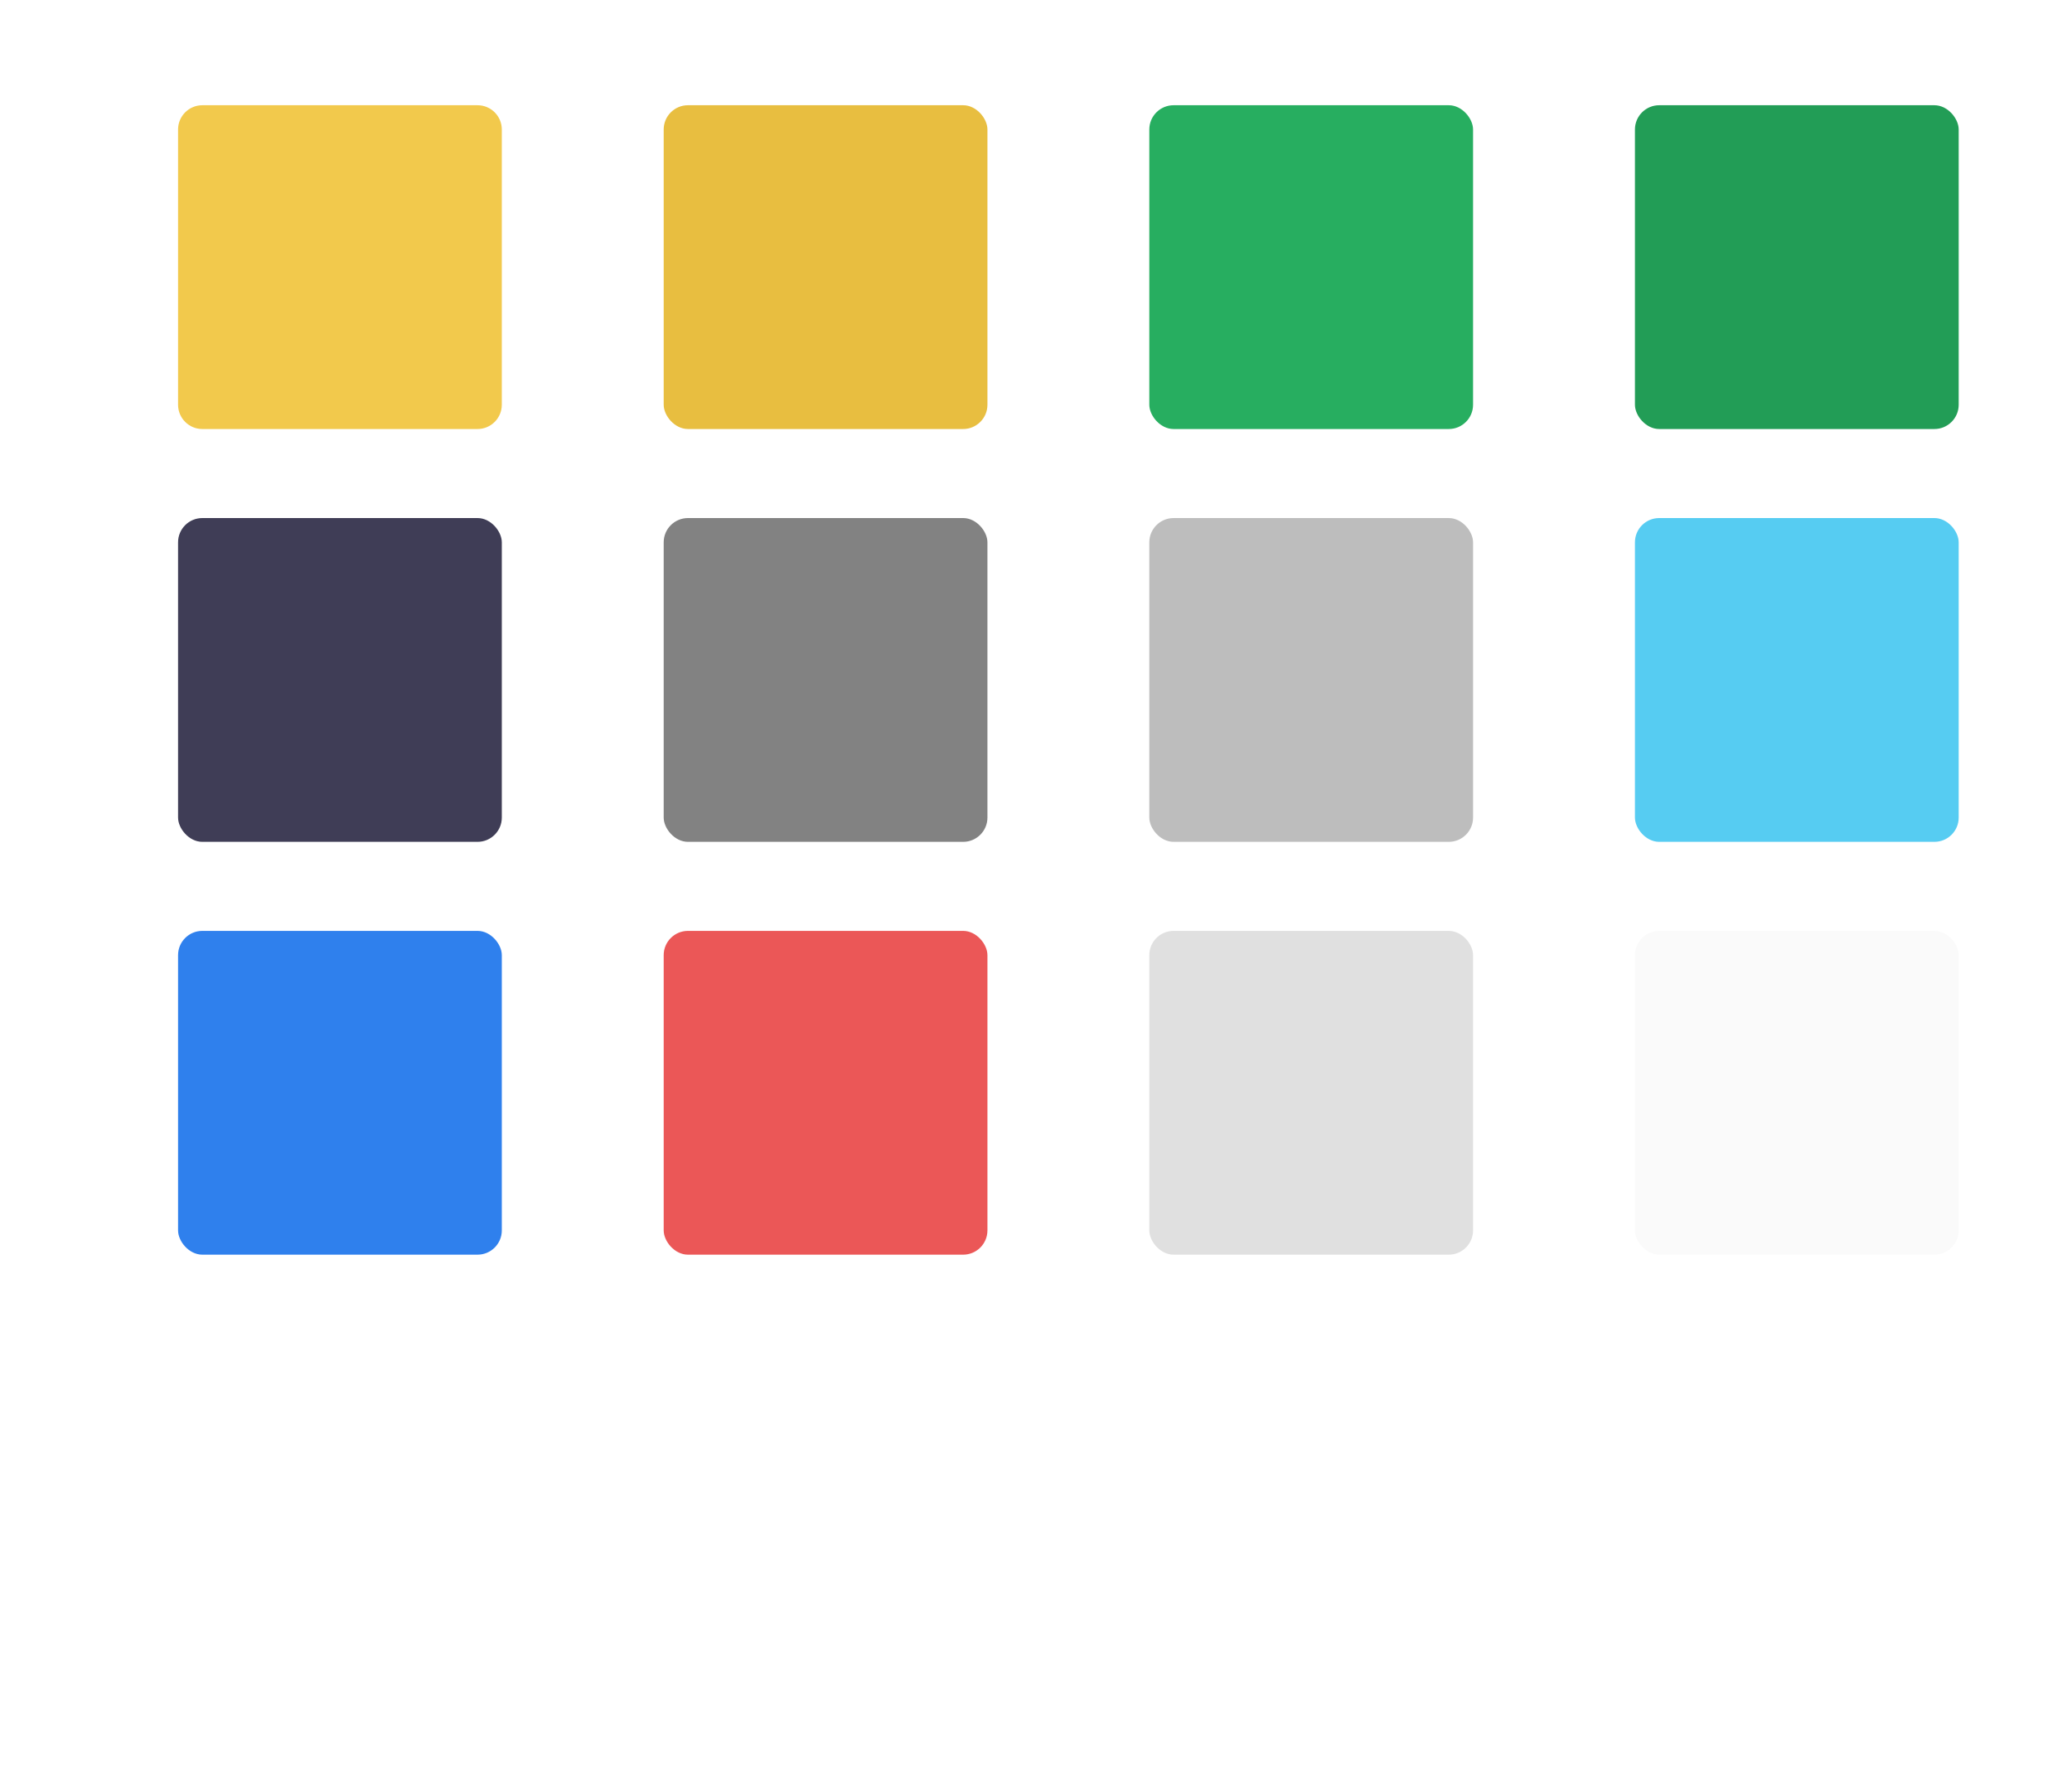 <svg width="256" height="219" viewBox="0 0 256 219" fill="none" xmlns="http://www.w3.org/2000/svg">
<rect width="256" height="219" fill="white"/>
<rect x="22" y="166" width="40" height="40" rx="3" fill="white"/>
<rect x="202" y="115" width="40" height="40" rx="3" fill="#FAFAFA"/>
<rect x="142" y="115" width="40" height="40" rx="3" fill="#E0E0E0"/>
<rect x="82" y="115" width="40" height="40" rx="3" fill="#EB5757"/>
<rect x="22" y="115" width="40" height="40" rx="3" fill="#2F80ED"/>
<rect x="202" y="64" width="40" height="40" rx="3" fill="#56CCF2"/>
<rect x="142" y="64" width="40" height="40" rx="3" fill="#BDBDBD"/>
<rect x="82" y="64" width="40" height="40" rx="3" fill="#828282"/>
<rect x="22" y="64" width="40" height="40" rx="3" fill="#3F3D56"/>
<rect x="202" y="13" width="40" height="40" rx="3" fill="#229D56"/>
<rect x="142" y="13" width="40" height="40" rx="3" fill="#27AE60"/>
<rect x="82" y="13" width="40" height="40" rx="3" fill="#E8BE40"/>
<path d="M22 16C22 14.343 23.343 13 25 13H59C60.657 13 62 14.343 62 16V50C62 51.657 60.657 53 59 53H25C23.343 53 22 51.657 22 50V16Z" fill="#F2C94C"/>
</svg>
